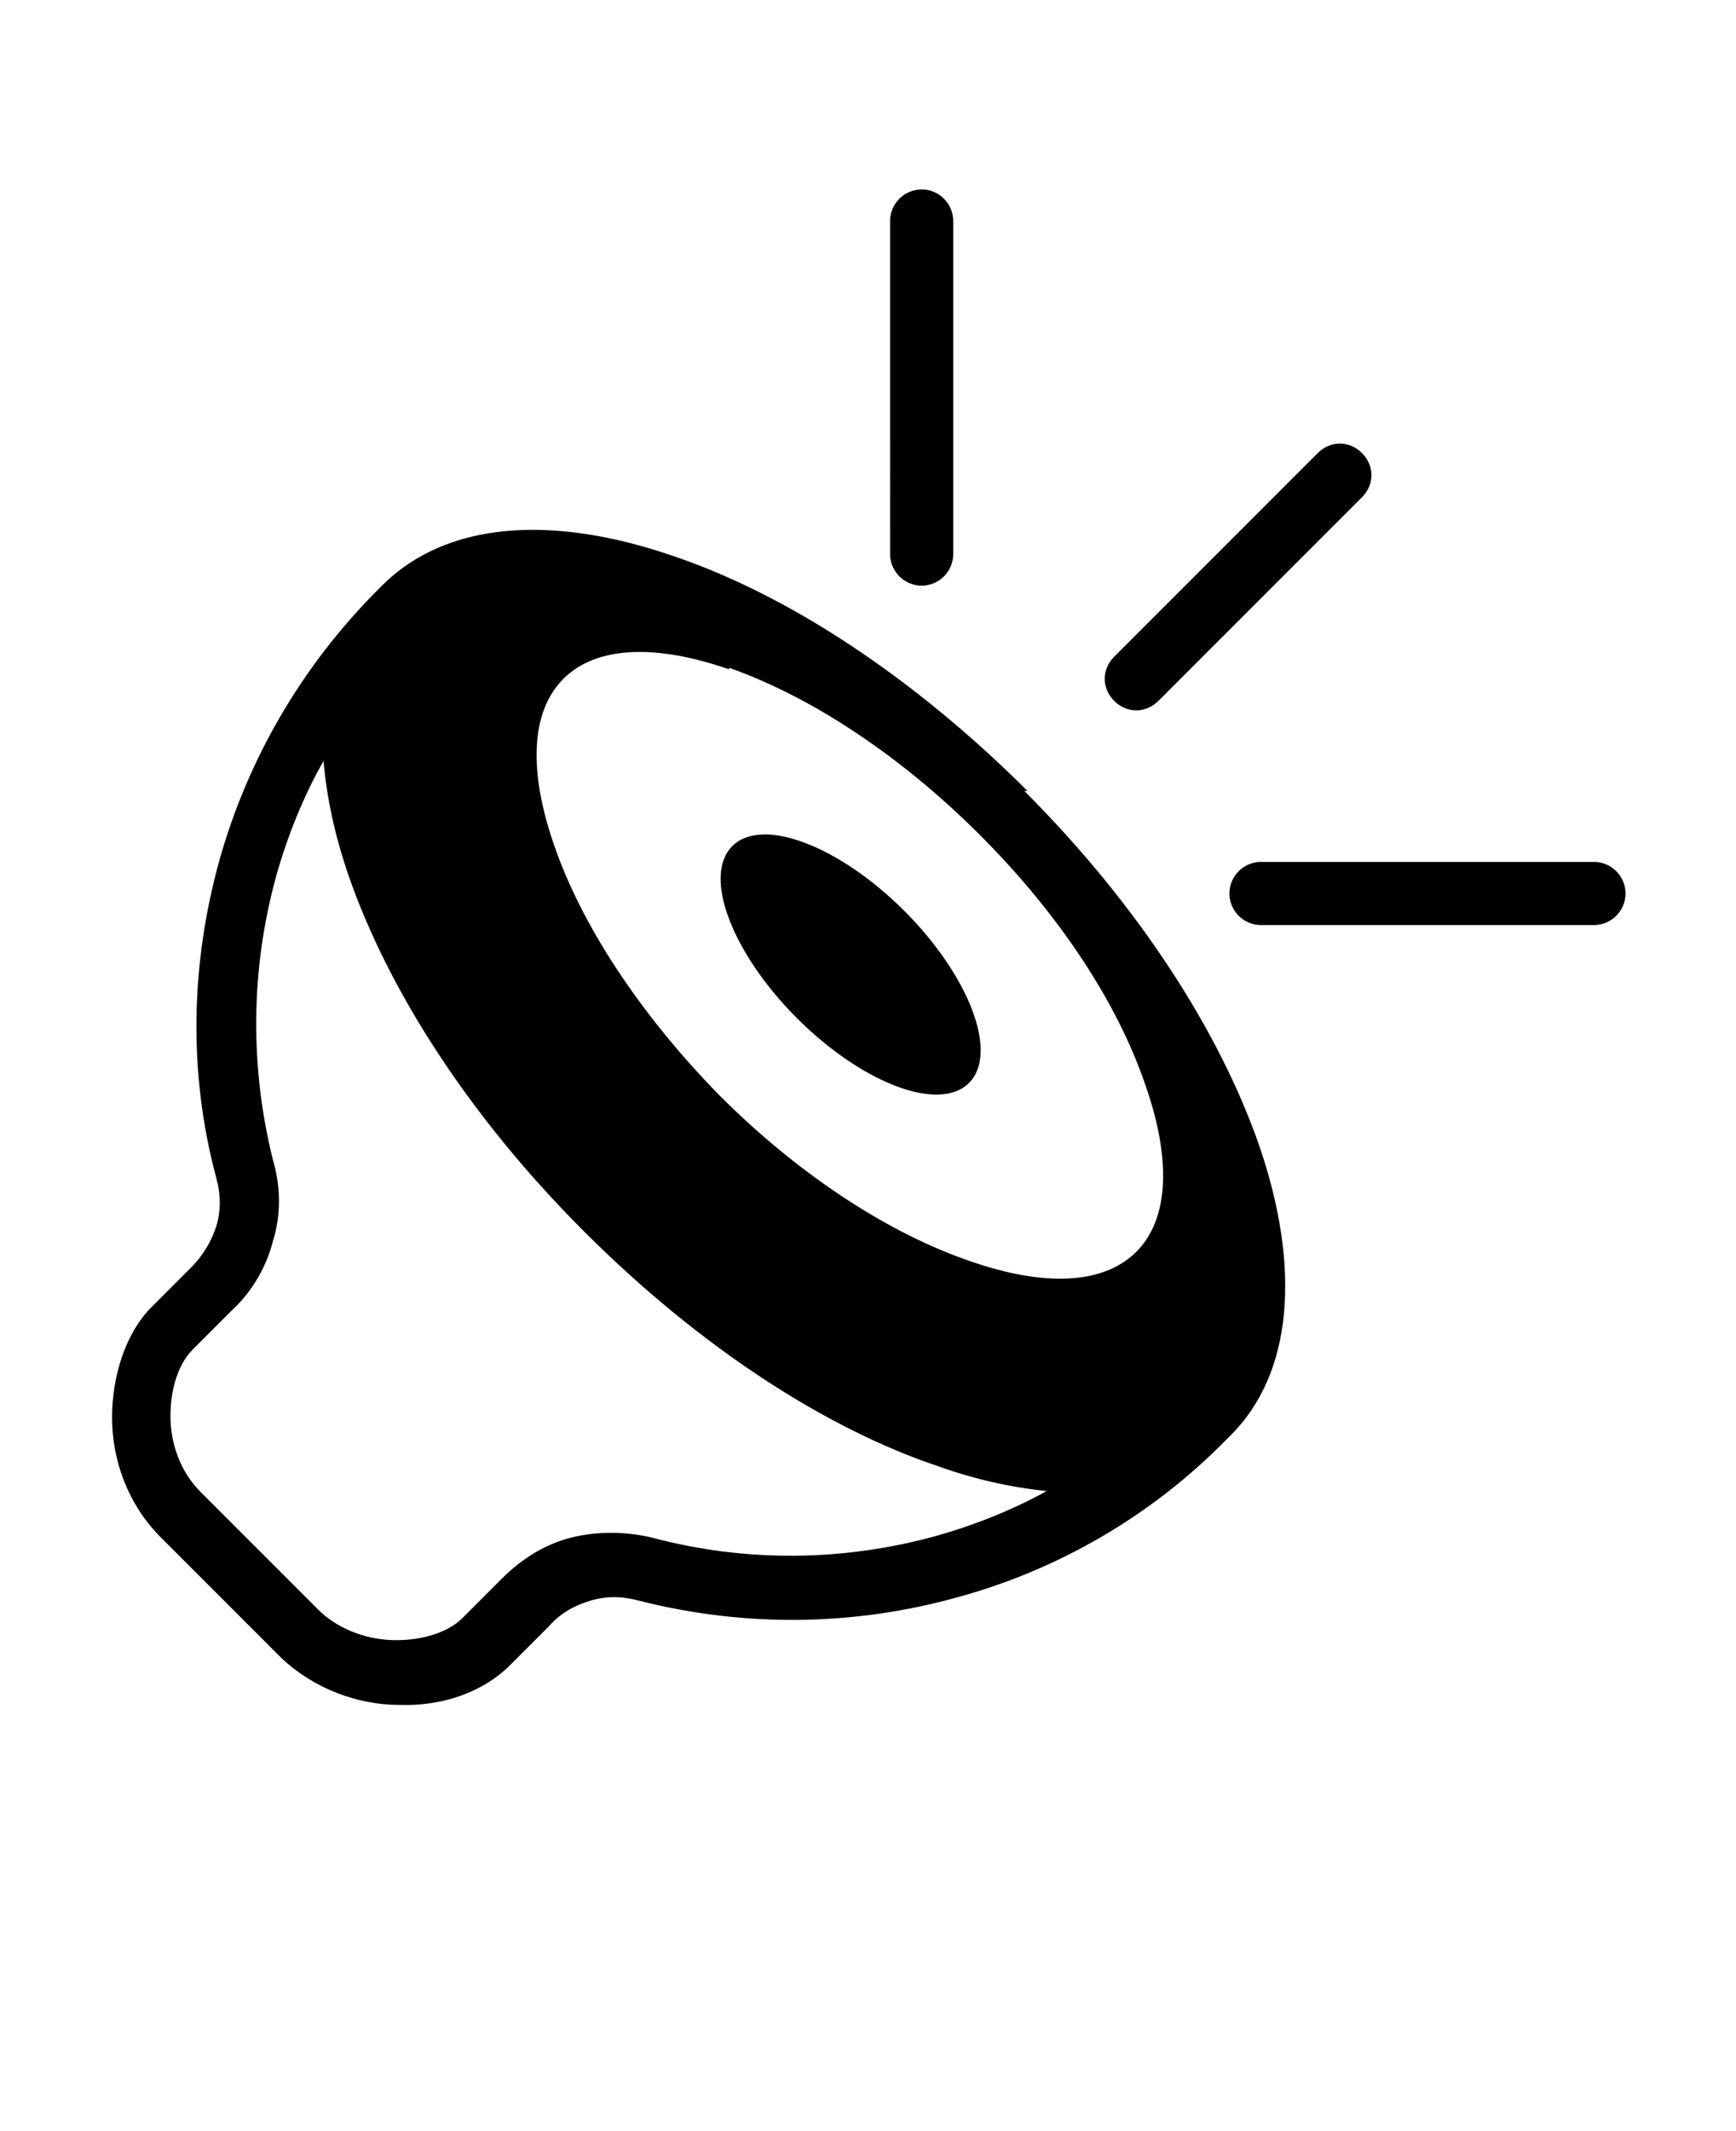 <?xml version="1.0" encoding="UTF-8"?>
<svg id="Calque_1" xmlns="http://www.w3.org/2000/svg" version="1.1" viewBox="0 0 110 135">
<defs>
    <style>
  .st0 {
    fill: currentColor;
    fill-rule: evenodd;
  }
</style>
  </defs>
  <!-- Generator: Adobe Illustrator 29.4.0, SVG Export Plug-In . SVG Version: 2.1.0 Build 152)  -->
  <path d="M64.9,50.1c7.3,7.3,12.4,15.3,14.9,22.5,2.6,7.6,2.2,14.4-1.9,18.4l-.2.2c-4.8,4.9-10.8,8.3-17.1,10-6.5,1.8-13.4,1.9-20.1.2-1.1-.3-2.1-.3-3.1,0-1,.3-1.9.8-2.6,1.6l-2.5,2.5c-1.7,1.7-4.3,2.6-7,2.5-2.6,0-5.4-1-7.5-3l-7.6-7.6c-2.1-2.1-3.1-4.9-3.1-7.6,0-2.7.9-5.4,2.5-7l2.5-2.5c.8-.8,1.3-1.7,1.6-2.6.3-1,.3-2,0-3.1-1.8-6.7-1.6-13.6.2-20.1,1.8-6.4,5.2-12.3,10.1-17.2l.2-.2c4.1-4.1,10.8-4.5,18.4-1.9,8.3,2.8,16.3,8.7,22.5,14.9h0ZM57.3,57.7c4.1,4.1,6,9,4.1,10.9-1.9,1.9-6.8,0-10.9-4.1-4.1-4.1-6-9-4.1-10.9s6.8,0,10.9,4.1ZM60.4,35.1c0,1.1-.9,2-2,2s-2-.9-2-2V14c0-1.1.9-2,2-2s2,.9,2,2v21.1ZM79.9,58.6c-1.1,0-2-.9-2-2s.9-2,2-2h21.1c1.1,0,2,.9,2,2s-.9,2-2,2h-21.1ZM73.4,44.4c-.8.8-2,.8-2.8,0s-.8-2,0-2.8l12.9-12.9c.8-.8,2-.8,2.8,0s.8,2,0,2.8l-12.9,12.9ZM66.8,94.5c-2.3-.2-4.8-.7-7.3-1.6-7.2-2.4-15.2-7.6-22.5-14.9-7.3-7.3-12.4-15.3-14.9-22.5-.9-2.6-1.4-5-1.6-7.3-1.3,2.3-2.3,4.8-3,7.3-1.6,5.8-1.7,12-.2,18,.5,1.7.5,3.5,0,5.1-.4,1.6-1.3,3.2-2.6,4.4l-2.5,2.5c-.9.9-1.4,2.5-1.4,4.2,0,1.7.6,3.5,1.9,4.8l7.6,7.6c1.3,1.2,3.1,1.8,4.8,1.8,1.7,0,3.3-.5,4.2-1.4l2.5-2.5c1.3-1.3,2.8-2.2,4.4-2.6,1.6-.4,3.4-.4,5.1,0,6,1.6,12.2,1.5,18-.1,2.5-.7,5-1.7,7.3-3h0ZM46.2,42.4c-4.6-1.6-8.4-1.5-10.5.6-2.1,2.1-2.2,5.9-.6,10.5,1.7,5,5.4,10.7,10.5,15.9,5.2,5.2,10.9,8.8,15.9,10.5,4.6,1.6,8.4,1.5,10.5-.6,2.1-2.1,2.2-5.9.6-10.5-2-5.9-6.1-11.5-10.5-15.9-4.4-4.4-10-8.5-15.9-10.6h0Z"/>
</svg>